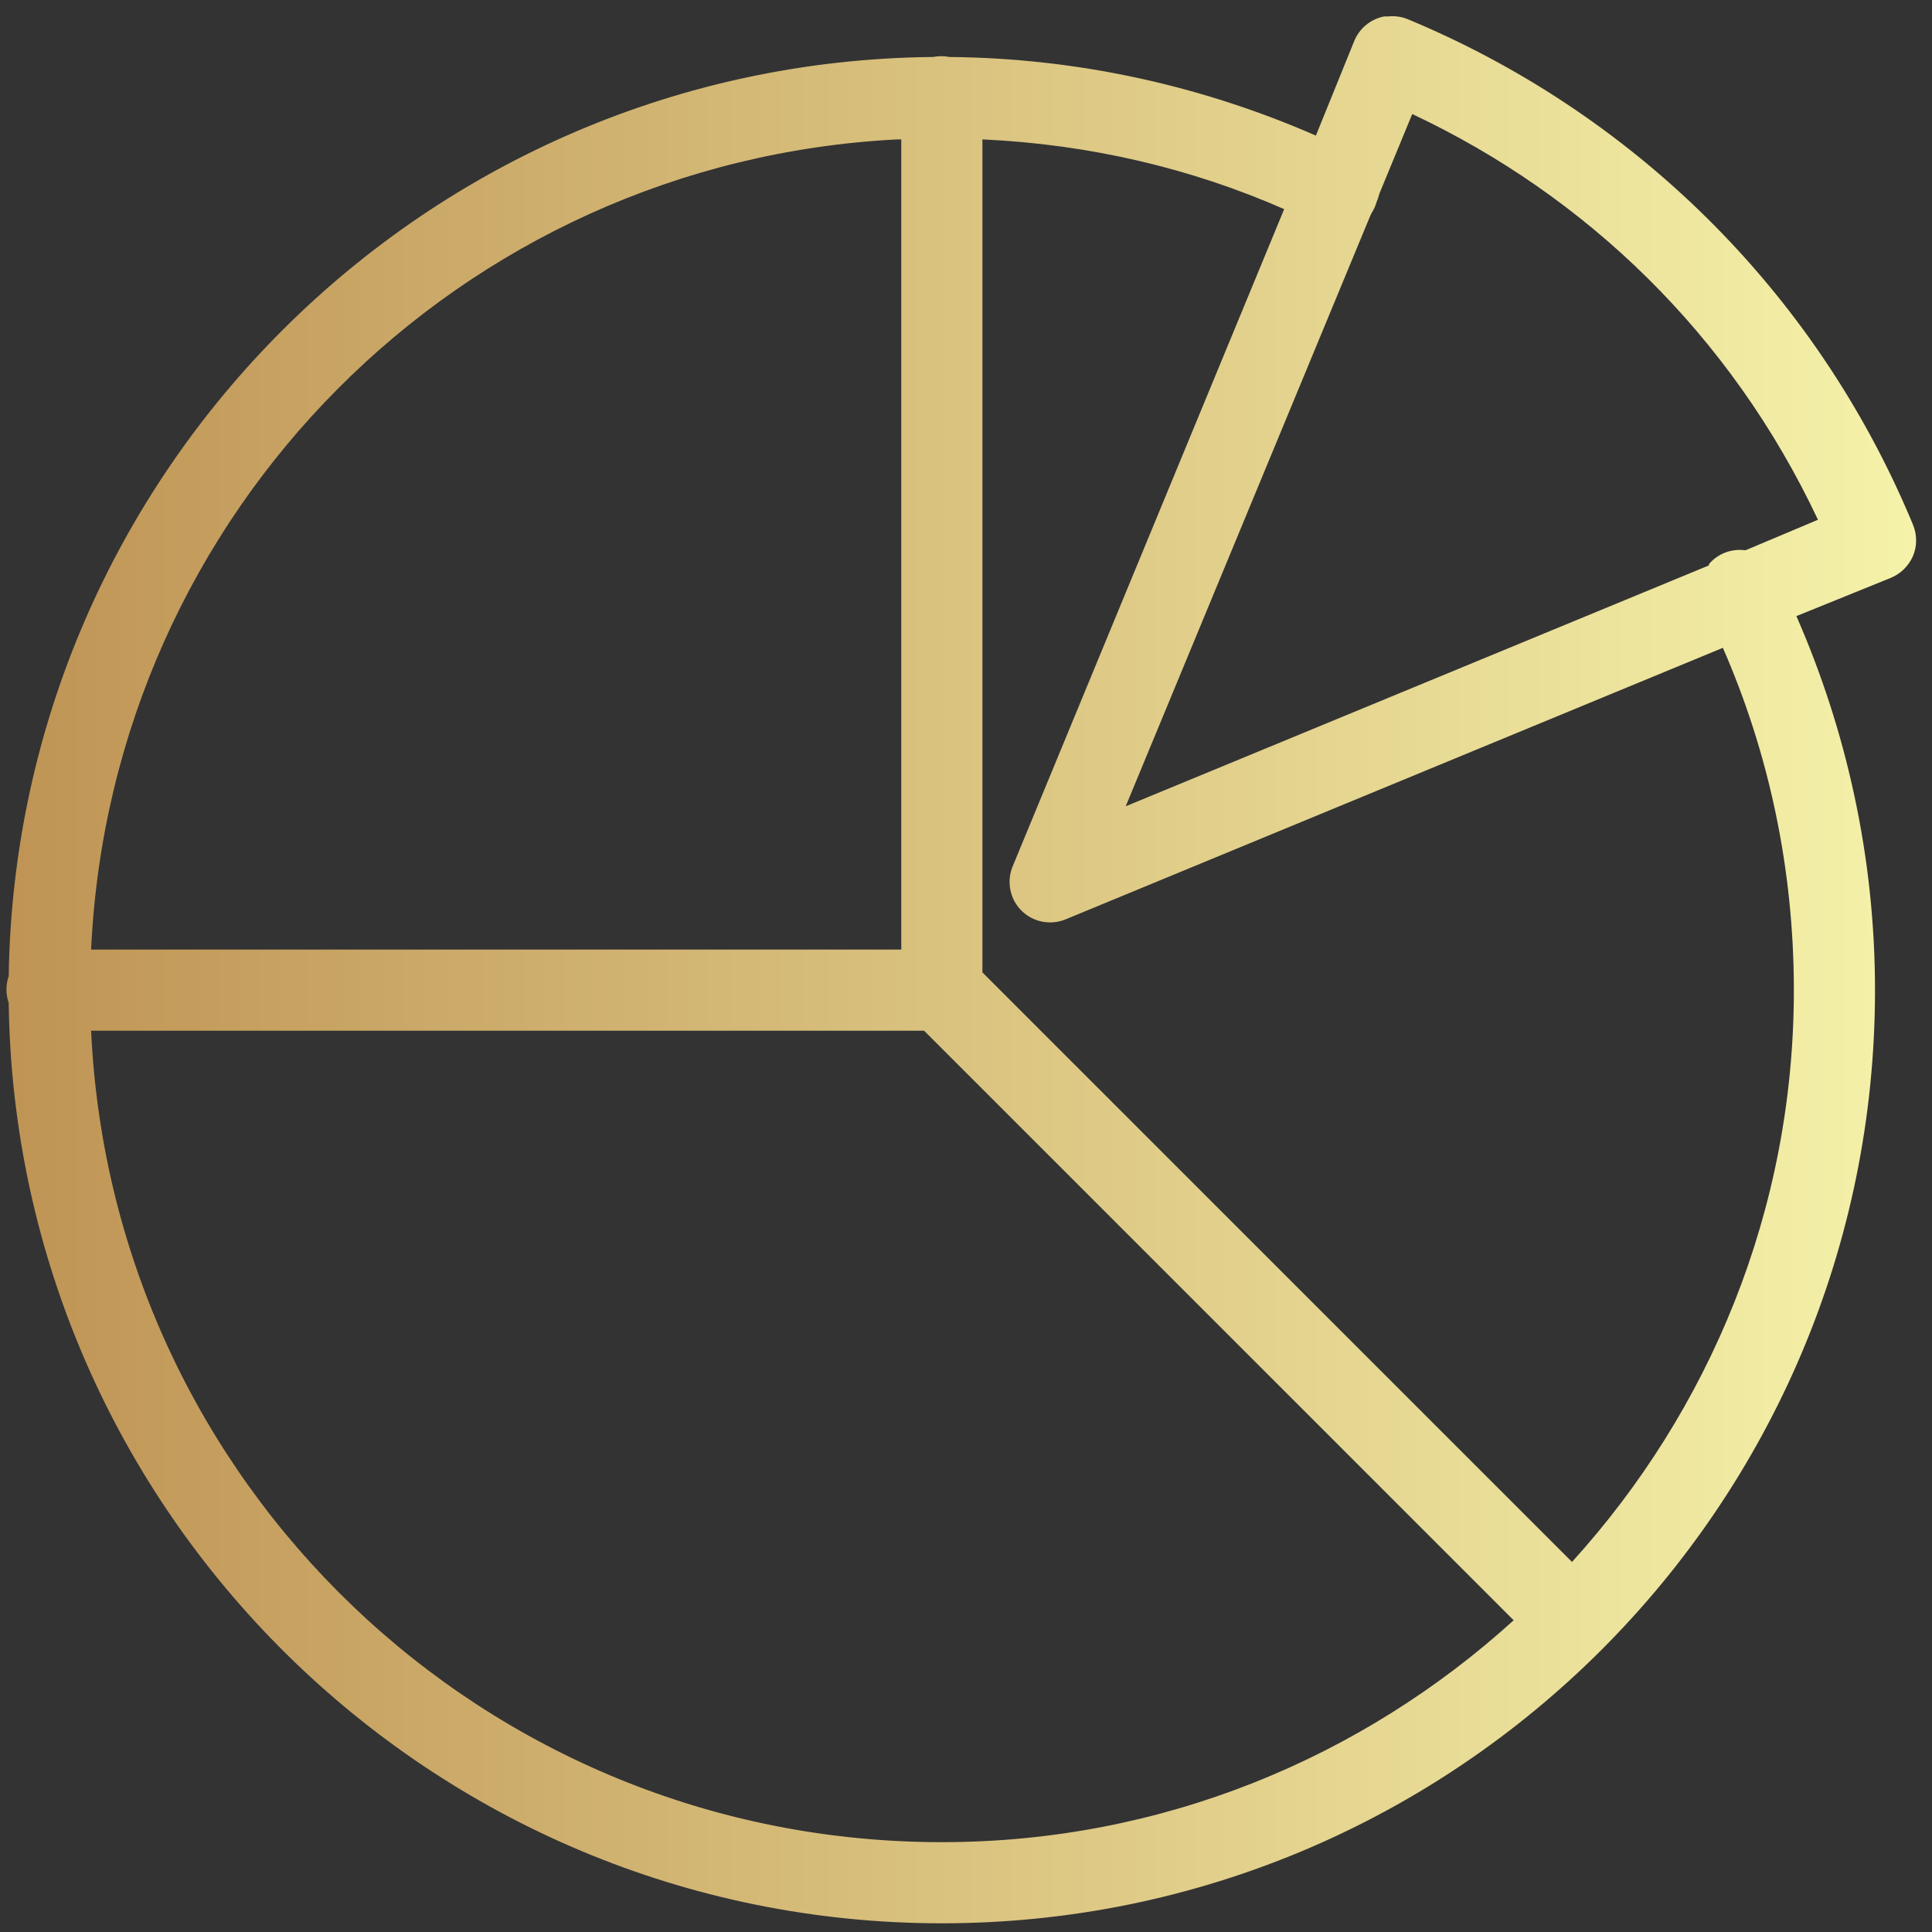 <svg width="80" height="80" viewBox="0 0 80 80" fill="none" xmlns="http://www.w3.org/2000/svg">
<rect x="0" y="0" width="80" height="80" fill="#333333" stroke="none"/>
<path d="M57.323 0.68C56.752 0.785 56.273 1.185 56.063 1.73L54.488 5.615C49.835 3.58 44.696 2.406 39.315 2.36C39.092 2.314 38.856 2.314 38.633 2.36C38.613 2.36 38.6 2.36 38.58 2.36C17.646 2.583 0.669 19.507 0.36 40.422C0.235 40.776 0.235 41.17 0.36 41.525C0.642 62.603 17.856 79.64 39 79.64C60.322 79.64 77.64 62.321 77.64 41C77.64 35.5 76.459 30.25 74.385 25.512L78.27 23.937C78.69 23.773 79.025 23.445 79.209 23.032C79.386 22.618 79.386 22.152 79.215 21.732C75.133 11.882 67.403 4.571 58.268 0.785C58.018 0.686 57.749 0.653 57.48 0.68C57.428 0.68 57.375 0.68 57.323 0.68ZM58.478 4.722C65.67 8.108 71.662 13.844 75.278 21.522L72.285 22.782C72.265 22.782 72.252 22.782 72.233 22.782C71.675 22.716 71.124 22.933 70.763 23.36C70.763 23.379 70.763 23.392 70.763 23.412L46.613 33.387L56.745 8.922C56.765 8.889 56.785 8.85 56.798 8.817C56.889 8.673 56.962 8.515 57.008 8.345C57.054 8.246 57.086 8.135 57.113 8.03L58.478 4.722ZM37.163 5.772C37.215 5.772 37.268 5.772 37.32 5.772V39.32H3.773C4.613 21.194 19.057 6.691 37.163 5.772ZM40.68 5.772C45.116 5.976 49.316 6.966 53.175 8.66L41.94 35.855C41.671 36.485 41.809 37.22 42.294 37.705C42.78 38.191 43.515 38.329 44.145 38.06L71.34 26.825C73.237 31.162 74.28 35.96 74.28 41C74.28 50.135 70.776 58.416 65.093 64.677L40.68 40.265V5.772ZM3.773 42.68H38.265L62.678 67.092C56.417 72.775 48.135 76.28 39 76.28C20.054 76.28 4.639 61.409 3.773 42.68Z" fill="url(#paint0_linear_31_1094)"/>
<defs>
<linearGradient id="paint0_linear_31_1094" x1="0.267" y1="40.155" x2="79.342" y2="40.155" gradientUnits="userSpaceOnUse">
<stop stop-color="#BF9455"/>
<stop offset="1" stop-color="#F5F2AA"/>
</linearGradient>
</defs>
</svg>
